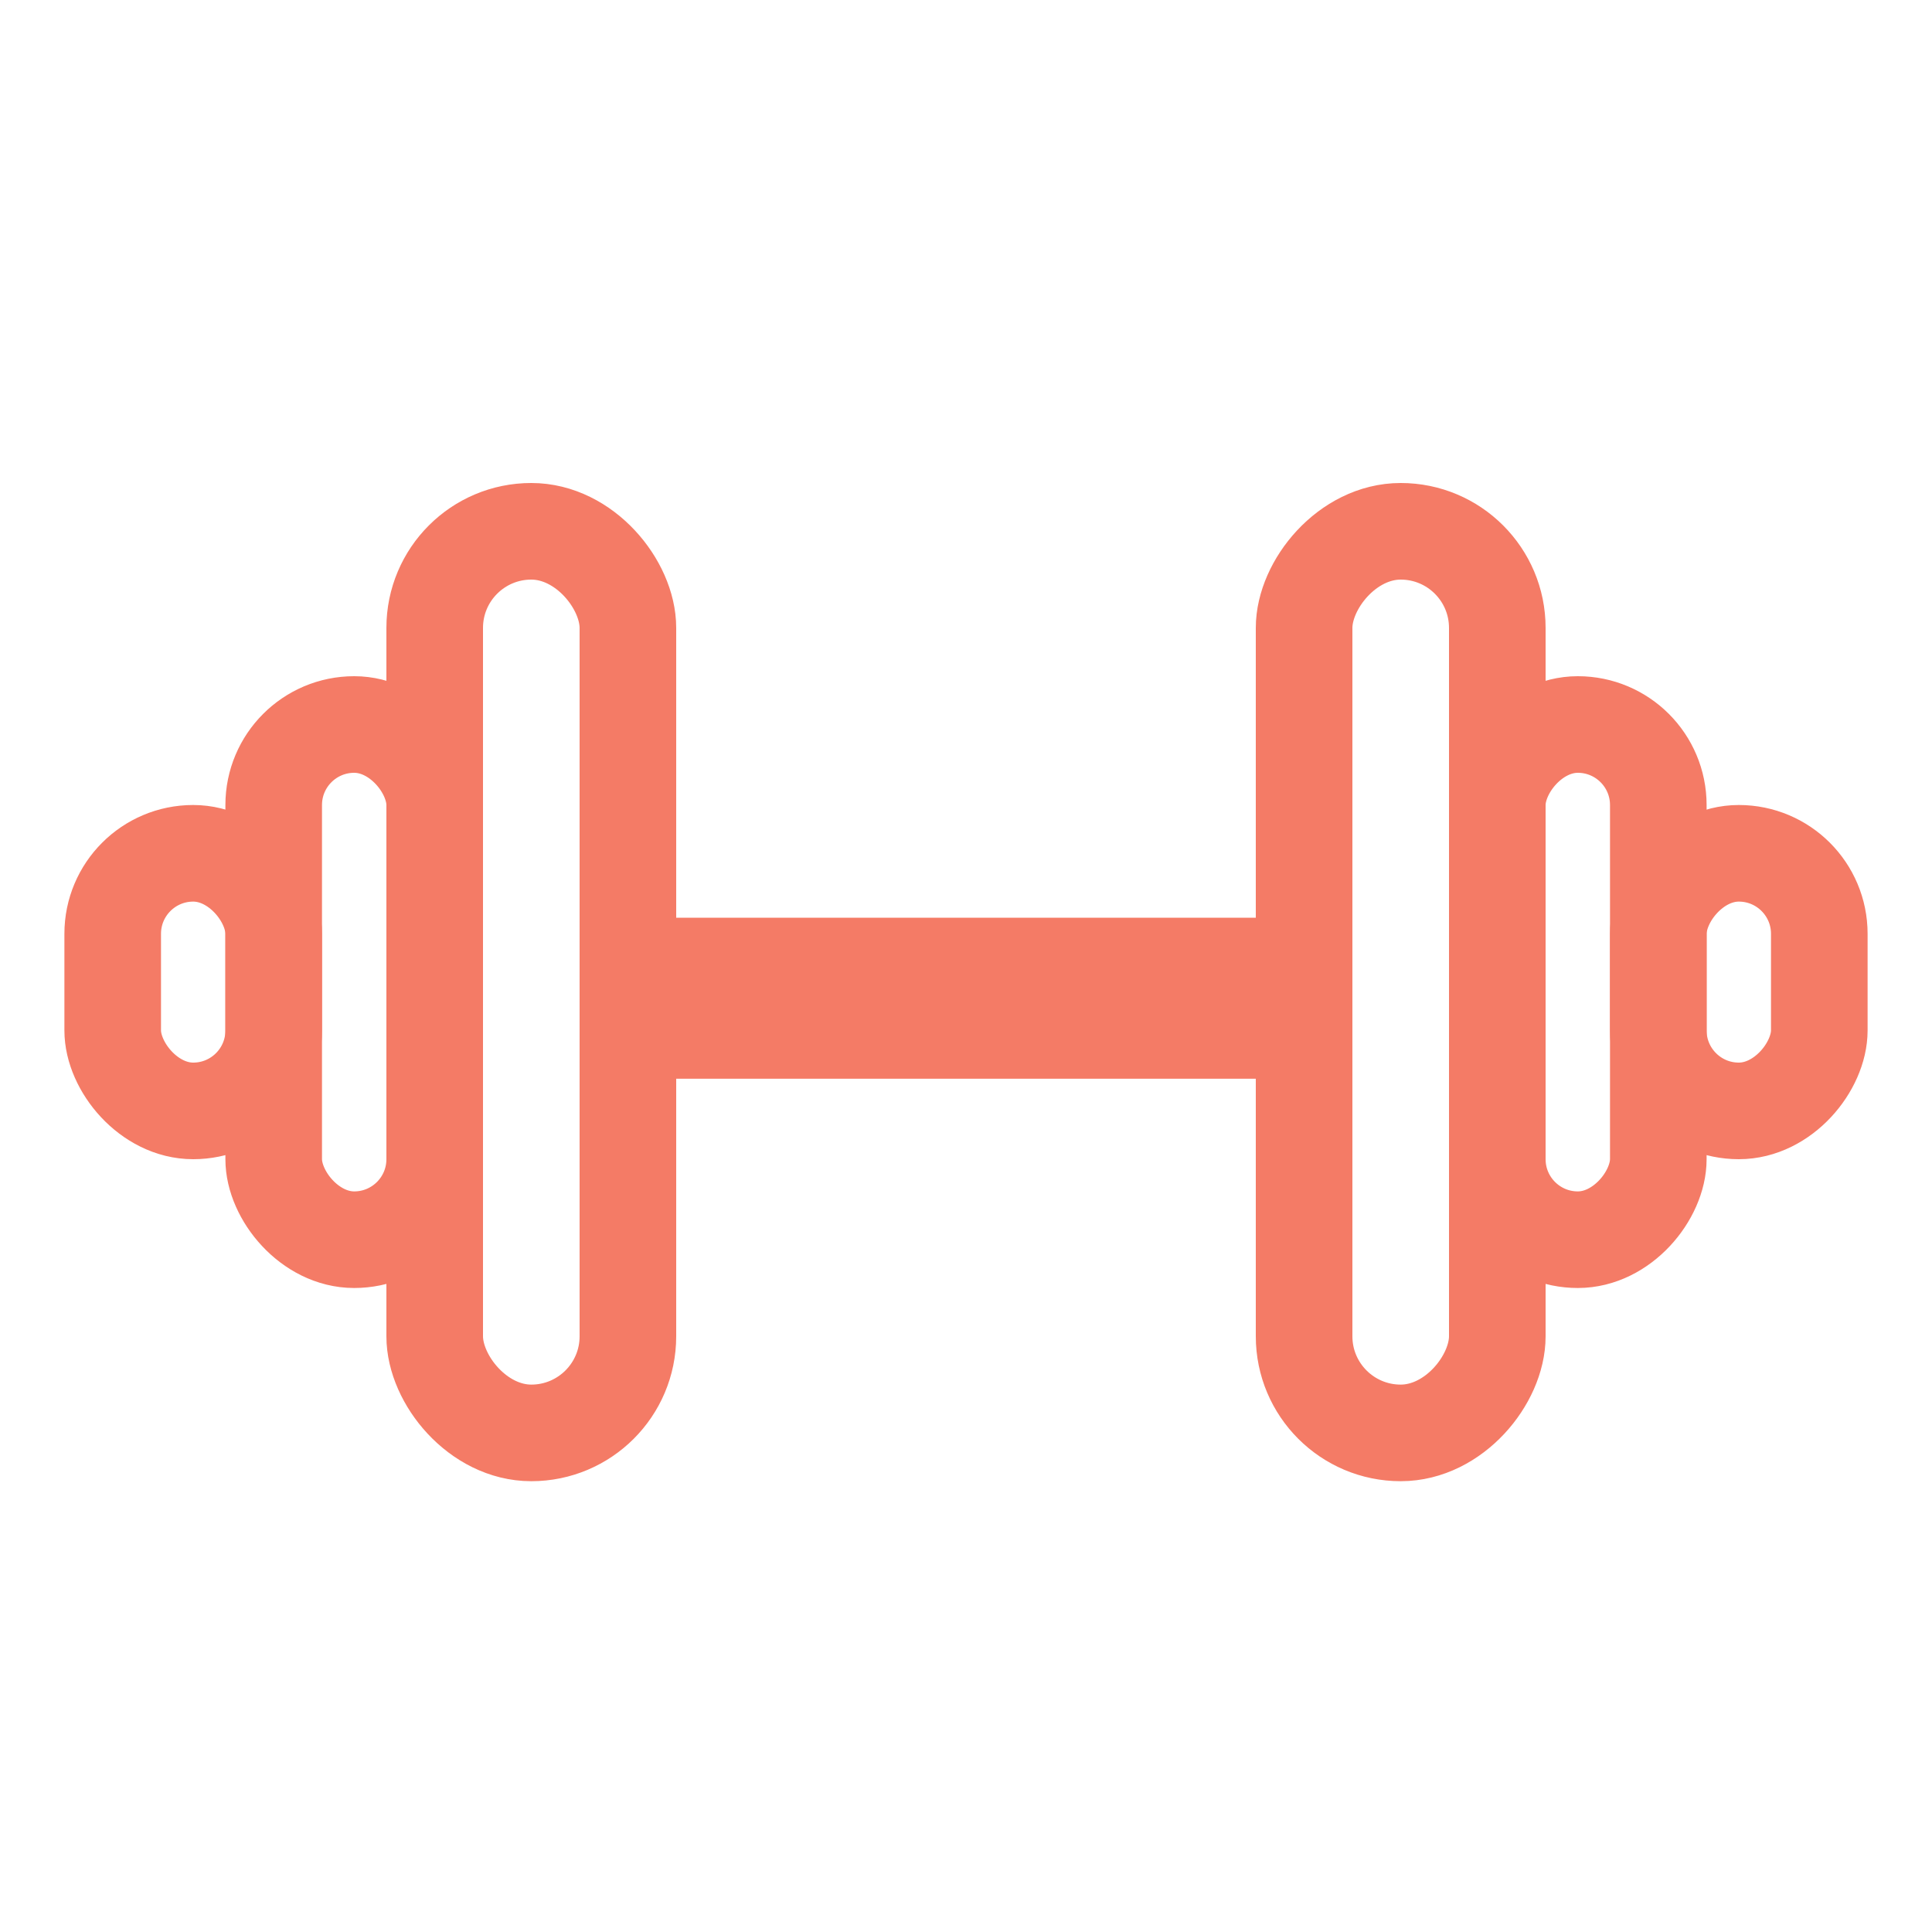 <svg width="60" height="60" viewBox="0 0 60 60" fill="none" xmlns="http://www.w3.org/2000/svg">
<path d="M39 31L21 31" stroke="#F47B66" stroke-width="5" stroke-linecap="round" stroke-linejoin="round"/>
<rect x="3.5" y="26.5" width="5" height="8" rx="2.5" stroke="#F47B66" stroke-width="3" stroke-linecap="round" stroke-linejoin="round"/>
<rect x="1.5" y="-1.5" width="5" height="8" rx="2.5" transform="matrix(-1 0 0 1 58 28)" stroke="#F47B66" stroke-width="3" stroke-linecap="round" stroke-linejoin="round"/>
<rect x="8.5" y="22.5" width="5" height="16" rx="2.5" stroke="#F47B66" stroke-width="3" stroke-linecap="round" stroke-linejoin="round"/>
<rect x="1.5" y="-1.5" width="5" height="16" rx="2.5" transform="matrix(-1 0 0 1 53 24)" stroke="#F47B66" stroke-width="3" stroke-linecap="round" stroke-linejoin="round"/>
<rect x="13.5" y="16.5" width="6" height="28" rx="3" stroke="#F47B66" stroke-width="3" stroke-linecap="round" stroke-linejoin="round"/>
<rect x="1.5" y="-1.5" width="6" height="28" rx="3" transform="matrix(-1 0 0 1 48 18)" stroke="#F47B66" stroke-width="3" stroke-linecap="round" stroke-linejoin="round"/>
</svg>
